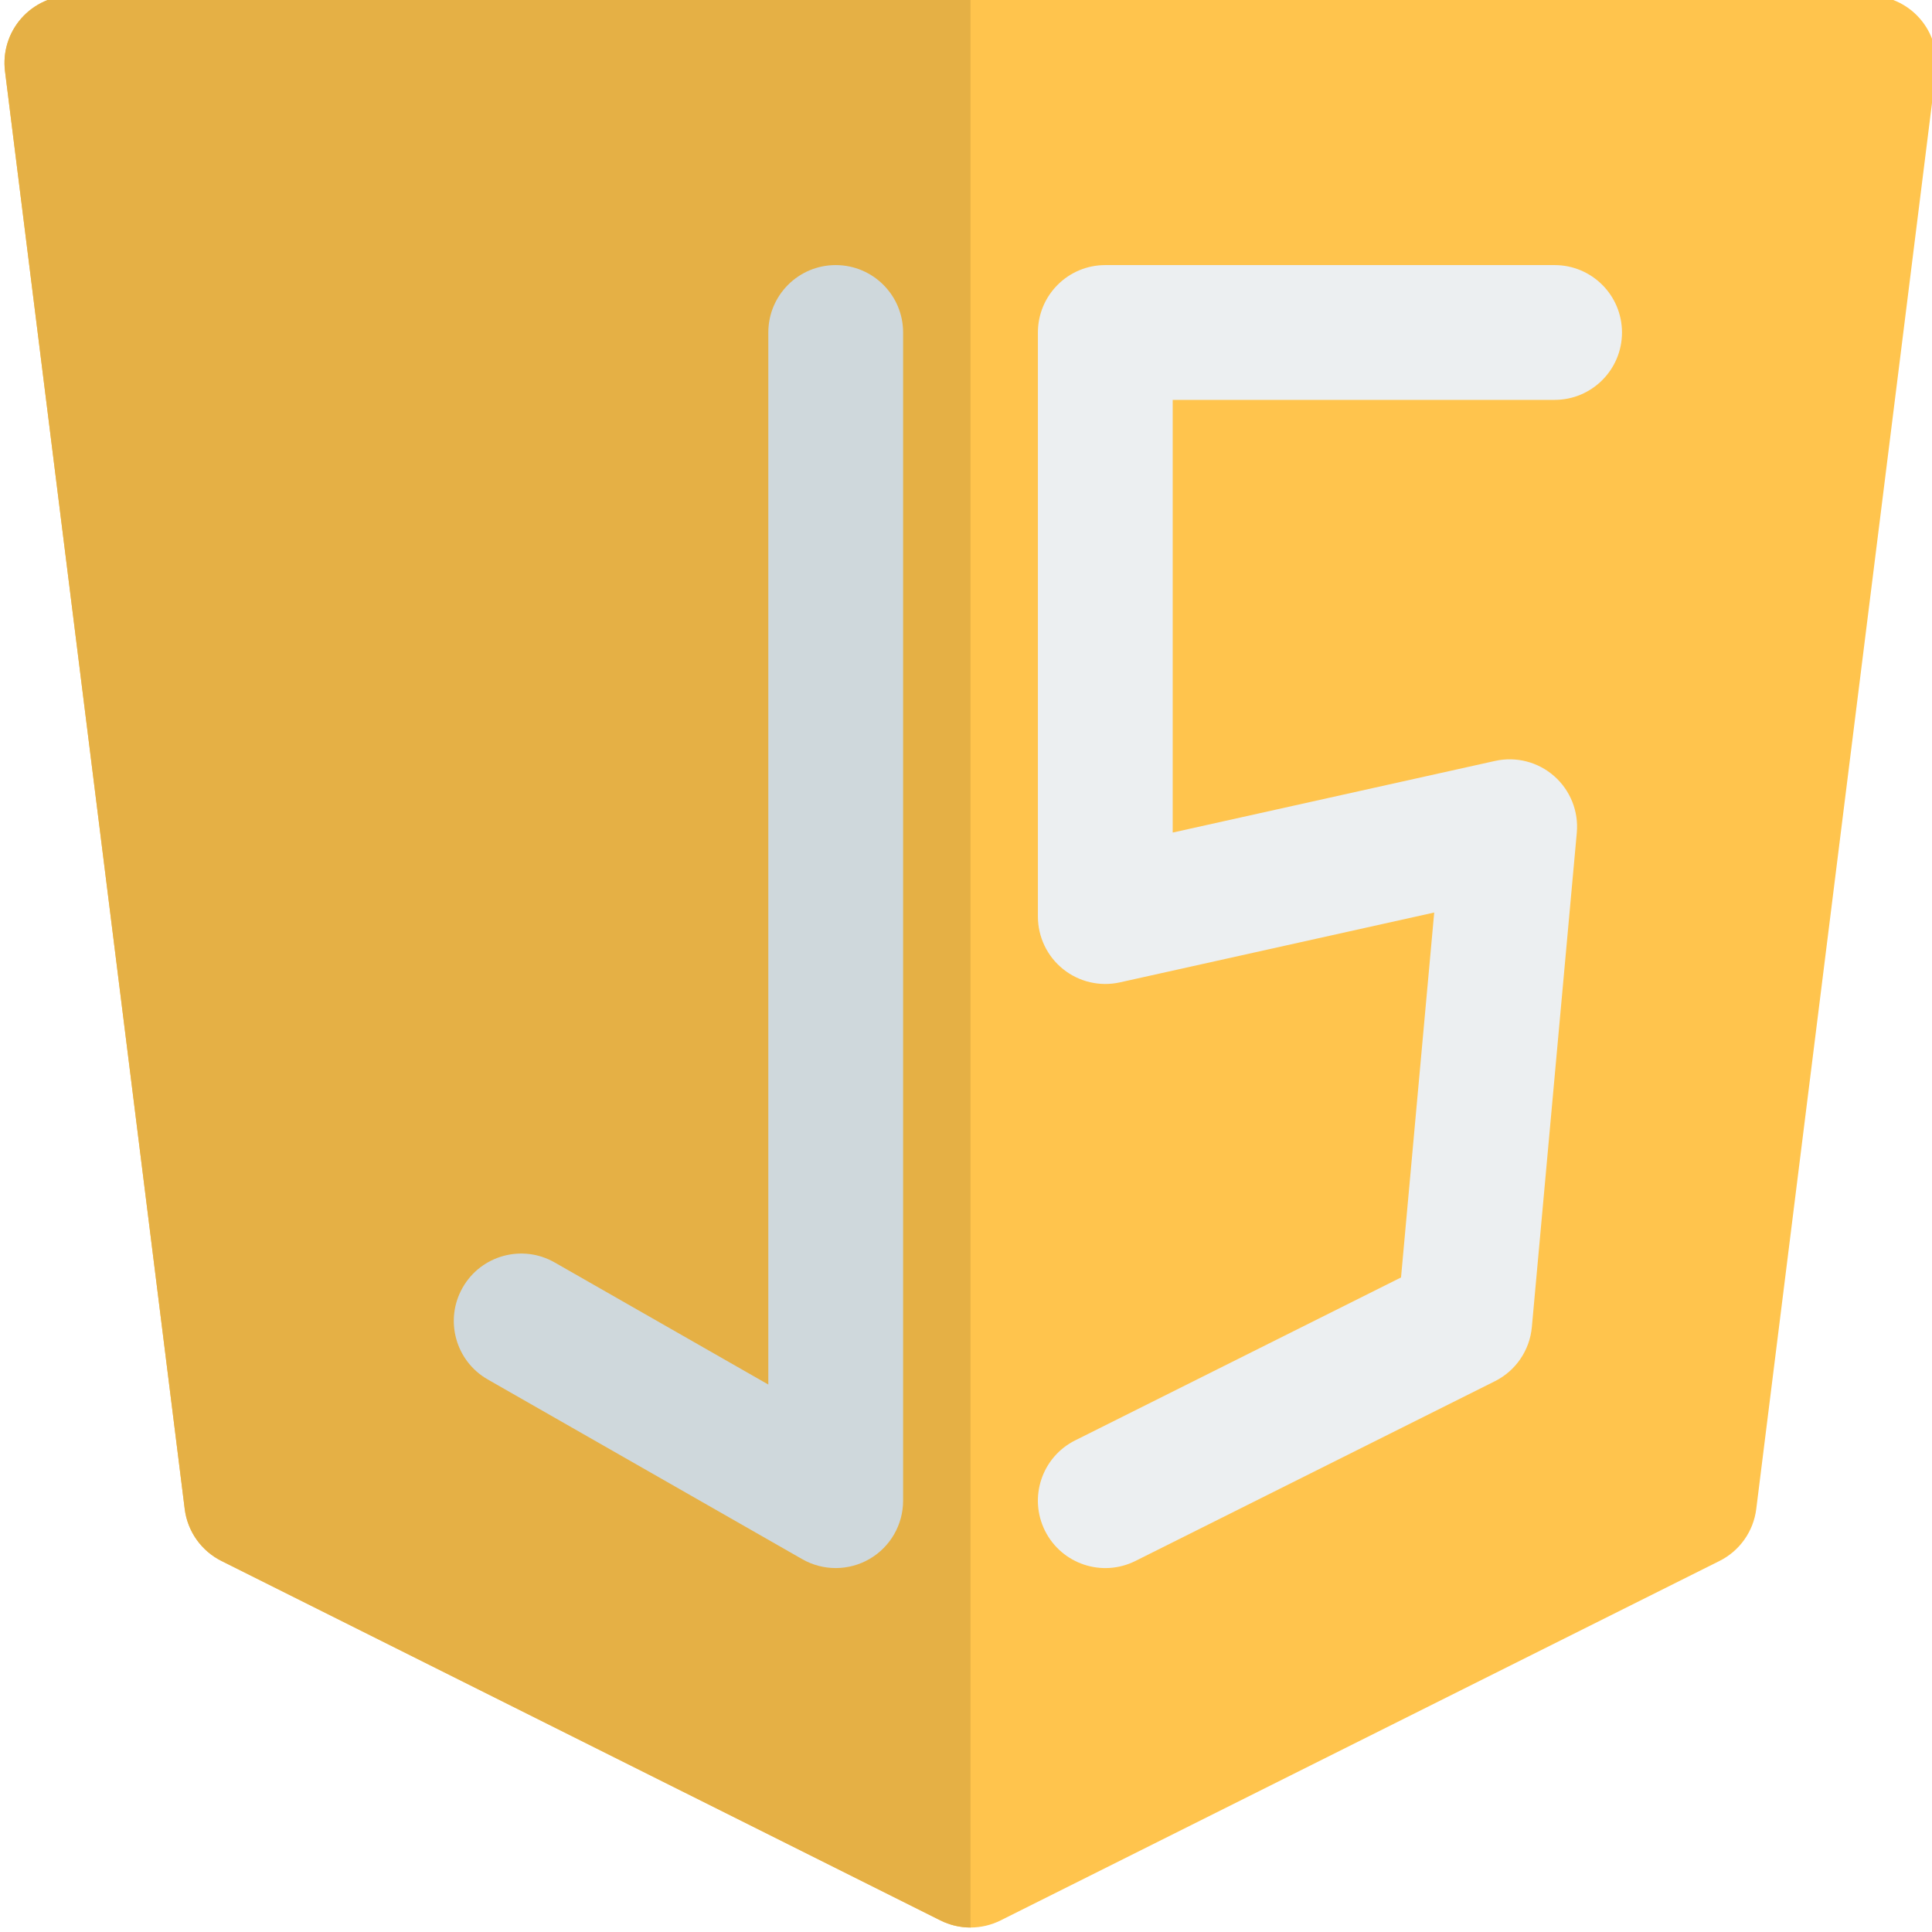 <svg xmlns="http://www.w3.org/2000/svg" xmlns:xlink="http://www.w3.org/1999/xlink" width="500" zoomAndPan="magnify" viewBox="0 0 375 375" height="500" preserveAspectRatio="xMidYMid meet" version="1.0"><rect x="-37.5" width="450" fill="#ffffff" y="-37.5" height="450" fill-opacity="1"/><rect x="-37.5" width="450" fill="#ffffff" y="-37.5" height="450" fill-opacity="1"/><path fill="#ffc44d" d="M 13.953 -0.871 C 10.203 -0.871 6.629 0.738 4.148 3.551 C 1.664 6.363 0.508 10.109 0.973 13.832 L 35.855 292.902 C 36.398 297.242 39.074 301.023 42.988 302.98 L 182.523 372.746 C 186.203 374.59 190.539 374.59 194.223 372.746 L 333.758 302.98 C 337.668 301.023 340.344 297.242 340.887 292.902 L 375.77 13.832 C 376.238 10.109 375.082 6.363 372.598 3.551 C 370.113 0.738 366.543 -0.871 362.789 -0.871 Z M 13.953 -0.871 " fill-opacity="1" fill-rule="nonzero"/><path fill="#e5b045" d="M 188.371 -0.871 L 188.371 374.129 C 186.367 374.129 184.363 373.668 182.523 372.746 L 42.988 302.98 C 39.074 301.023 36.398 297.242 35.855 292.902 L 0.973 13.832 C 0.508 10.109 1.664 6.363 4.148 3.551 C 6.629 0.738 10.203 -0.871 13.953 -0.871 Z M 188.371 -0.871 " fill-opacity="1" fill-rule="evenodd"/><path fill="#cfd8dc" d="M 162.211 51.453 C 169.434 51.453 175.293 57.309 175.293 64.535 L 175.293 291.277 C 175.293 295.941 172.809 300.254 168.777 302.594 C 164.742 304.934 159.77 304.949 155.723 302.637 L 94.676 267.754 C 88.402 264.168 86.223 256.176 89.809 249.906 C 93.391 243.633 101.383 241.453 107.656 245.039 L 149.129 268.738 L 149.129 64.535 C 149.129 57.309 154.988 51.453 162.211 51.453 Z M 162.211 51.453 " fill-opacity="1" fill-rule="evenodd"/><path fill="#eceff1" d="M 201.457 64.535 C 201.457 57.309 207.312 51.453 214.539 51.453 L 301.746 51.453 C 308.973 51.453 314.828 57.309 314.828 64.535 C 314.828 71.758 308.973 77.617 301.746 77.617 L 227.621 77.617 L 227.621 161.598 L 290.188 147.695 C 294.266 146.789 298.531 147.883 301.664 150.641 C 304.801 153.402 306.434 157.488 306.055 161.648 L 297.332 257.578 C 296.922 262.094 294.207 266.07 290.156 268.094 L 220.387 302.98 C 213.926 306.211 206.07 303.59 202.836 297.129 C 199.605 290.668 202.227 282.809 208.688 279.578 L 271.938 247.953 L 278.379 177.121 L 217.375 190.676 C 213.504 191.539 209.445 190.594 206.352 188.109 C 203.258 185.629 201.457 181.875 201.457 177.906 Z M 201.457 64.535 " fill-opacity="1" fill-rule="evenodd"/></svg>